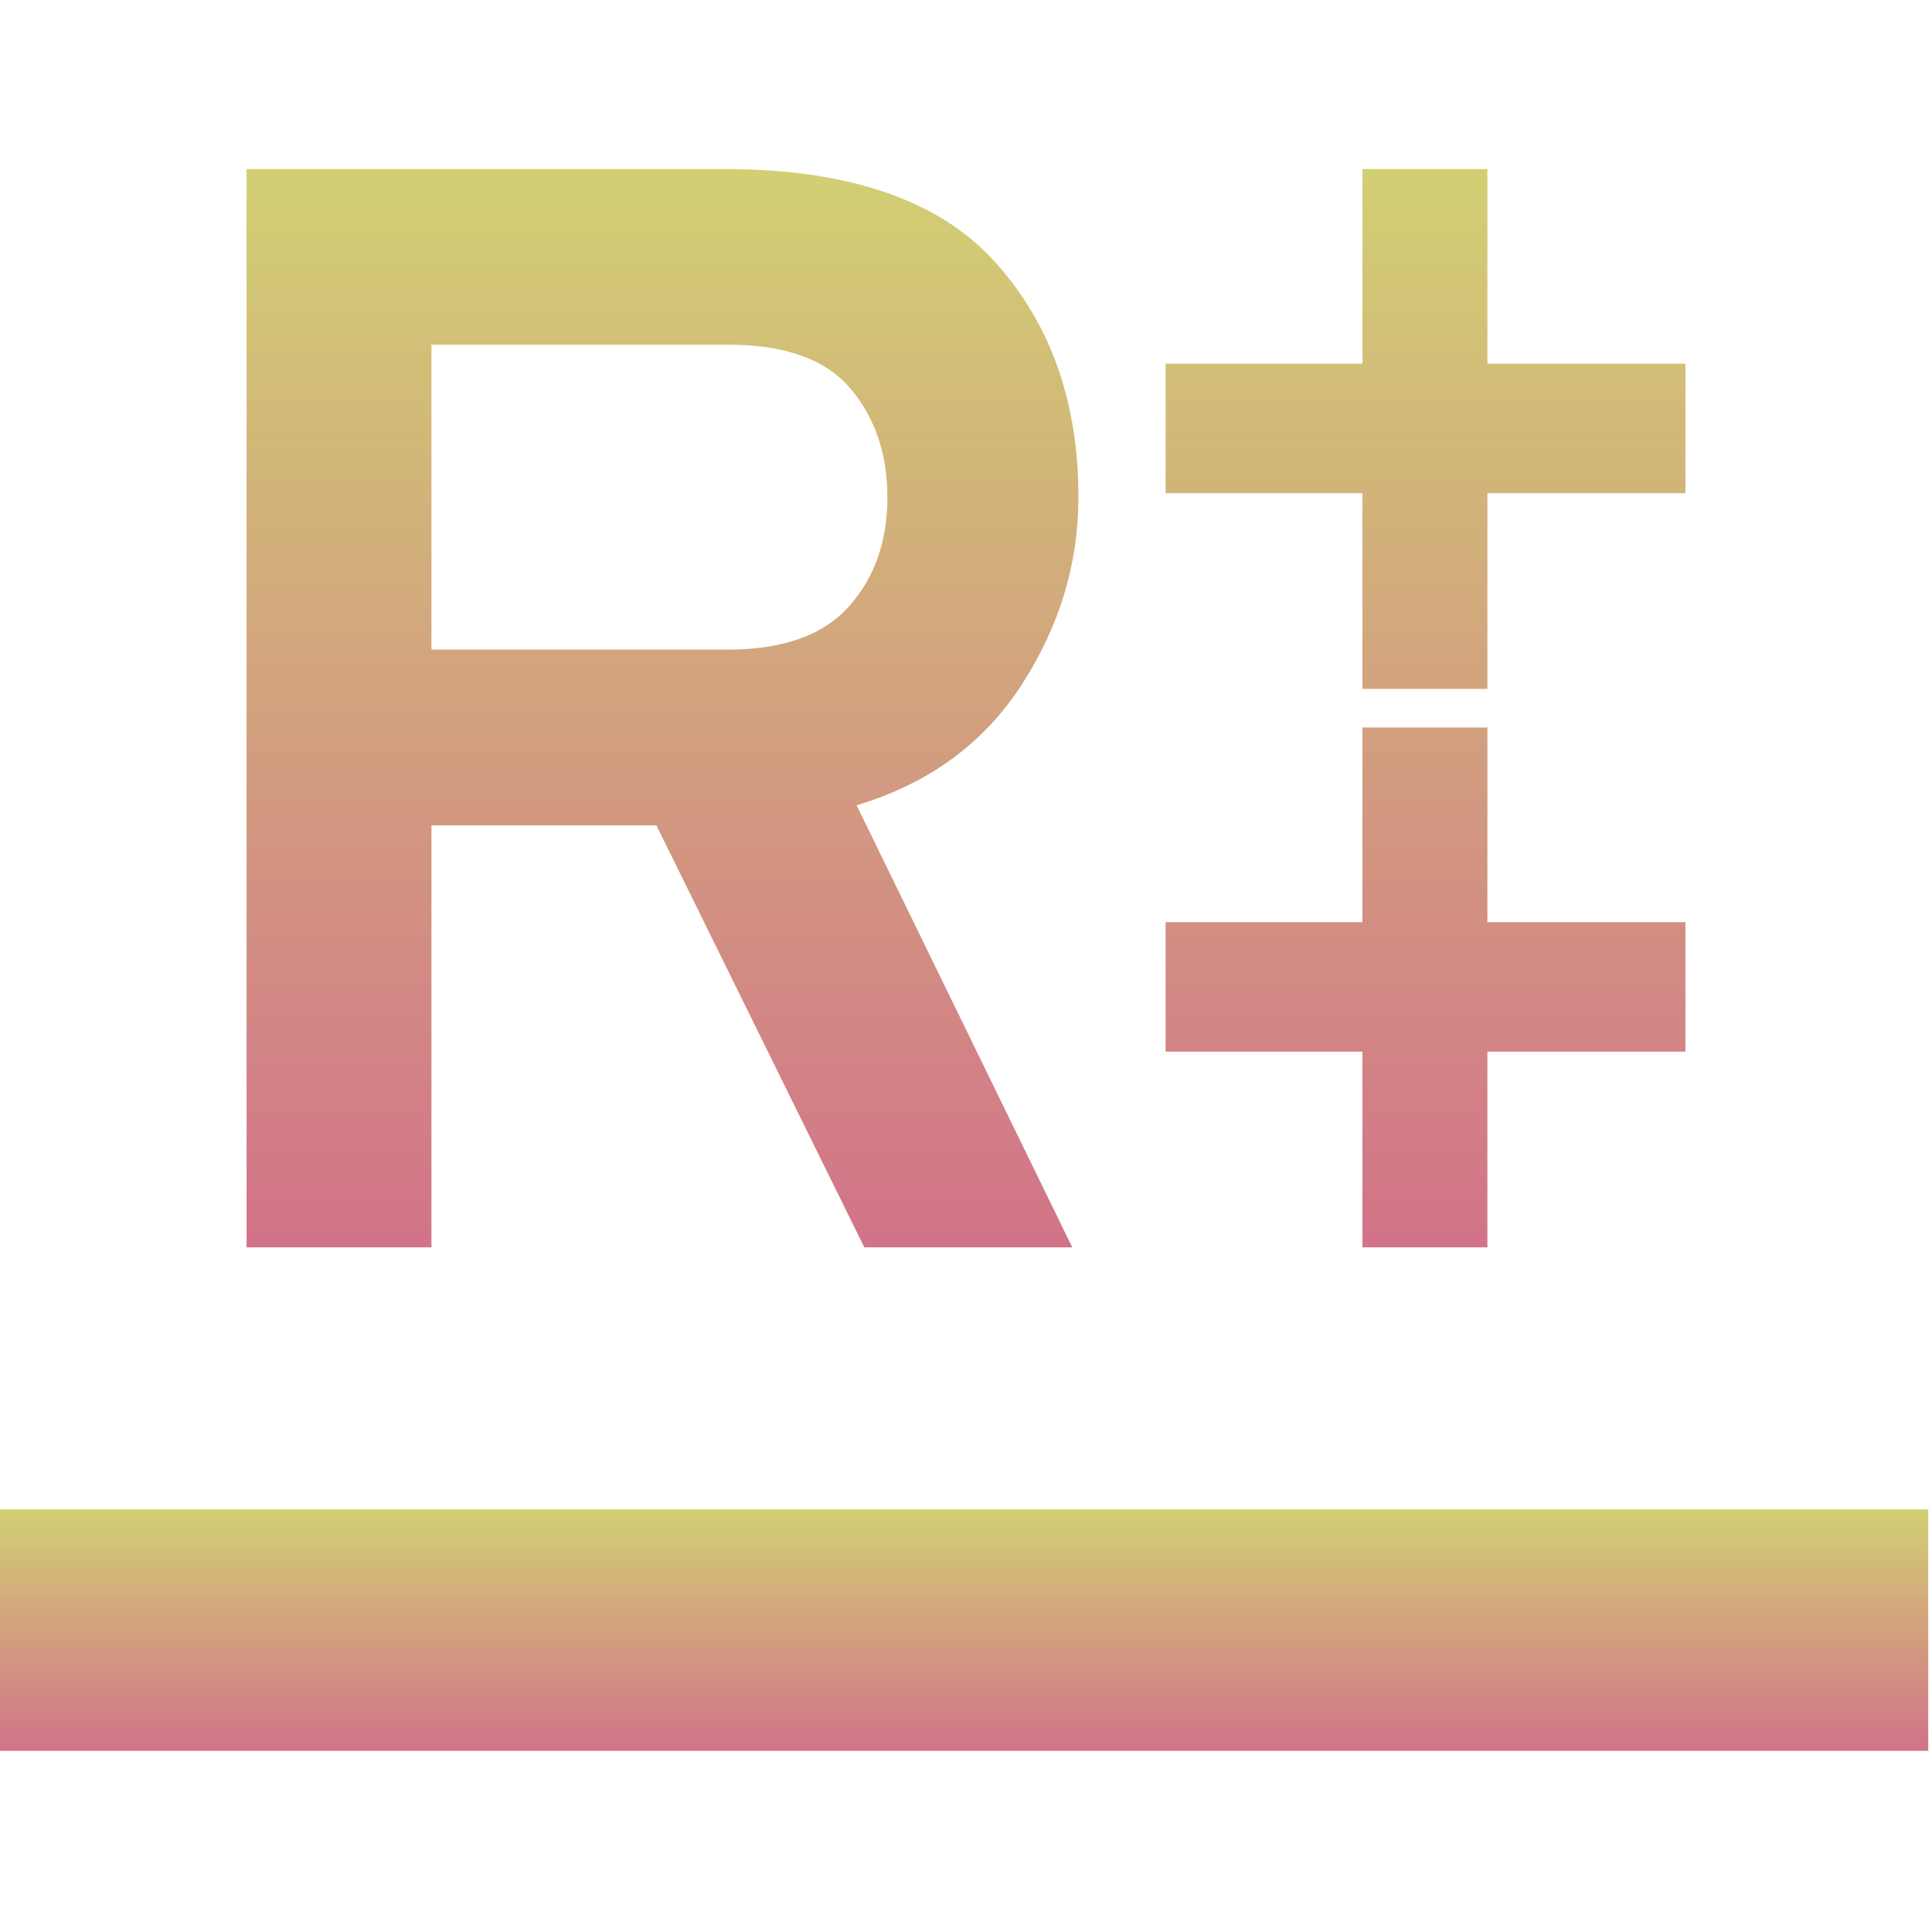 <svg xmlns="http://www.w3.org/2000/svg" width="16" height="16" version="1.1">
 <defs>
   <style id="current-color-scheme" type="text/css">
   .ColorScheme-Text { color: #d2cf73; } .ColorScheme-Highlight { color:#5294e2; }
  </style>
  <linearGradient id="arrongin" x1="0%" x2="0%" y1="0%" y2="100%">
   <stop offset="0%" style="stop-color:#dd9b44; stop-opacity:1"/>
   <stop offset="100%" style="stop-color:#ad6c16; stop-opacity:1"/>
  </linearGradient>
  <linearGradient id="aurora" x1="0%" x2="0%" y1="0%" y2="100%">
   <stop offset="0%" style="stop-color:#09D4DF; stop-opacity:1"/>
   <stop offset="100%" style="stop-color:#9269F4; stop-opacity:1"/>
  </linearGradient>
  <linearGradient id="cyberneon" x1="0%" x2="0%" y1="0%" y2="100%">
    <stop offset="0" style="stop-color:#0abdc6; stop-opacity:1"/>
    <stop offset="1" style="stop-color:#ea00d9; stop-opacity:1"/>
  </linearGradient>
  <linearGradient id="fitdance" x1="0%" x2="0%" y1="0%" y2="100%">
   <stop offset="0%" style="stop-color:#1AD6AB; stop-opacity:1"/>
   <stop offset="100%" style="stop-color:#329DB6; stop-opacity:1"/>
  </linearGradient>
  <linearGradient id="oomox" x1="0%" x2="0%" y1="0%" y2="100%">
   <stop offset="0%" style="stop-color:#d2cf73; stop-opacity:1"/>
   <stop offset="100%" style="stop-color:#d27389; stop-opacity:1"/>
  </linearGradient>
  <linearGradient id="rainblue" x1="0%" x2="0%" y1="0%" y2="100%">
   <stop offset="0%" style="stop-color:#00F260; stop-opacity:1"/>
   <stop offset="100%" style="stop-color:#0575E6; stop-opacity:1"/>
  </linearGradient>
  <linearGradient id="sunrise" x1="0%" x2="0%" y1="0%" y2="100%">
   <stop offset="0%" style="stop-color: #FF8501; stop-opacity:1"/>
   <stop offset="100%" style="stop-color: #FFCB01; stop-opacity:1"/>
  </linearGradient>
  <linearGradient id="telinkrin" x1="0%" x2="0%" y1="0%" y2="100%">
   <stop offset="0%" style="stop-color: #b2ced6; stop-opacity:1"/>
   <stop offset="100%" style="stop-color: #6da5b7; stop-opacity:1"/>
  </linearGradient>
  <linearGradient id="60spsycho" x1="0%" x2="0%" y1="0%" y2="100%">
   <stop offset="0%" style="stop-color: #df5940; stop-opacity:1"/>
   <stop offset="25%" style="stop-color: #d8d15f; stop-opacity:1"/>
   <stop offset="50%" style="stop-color: #e9882a; stop-opacity:1"/>
   <stop offset="100%" style="stop-color: #279362; stop-opacity:1"/>
  </linearGradient>
  <linearGradient id="90ssummer" x1="0%" x2="0%" y1="0%" y2="100%">
   <stop offset="0%" style="stop-color: #f618c7; stop-opacity:1"/>
   <stop offset="20%" style="stop-color: #94ffab; stop-opacity:1"/>
   <stop offset="50%" style="stop-color: #fbfd54; stop-opacity:1"/>
   <stop offset="100%" style="stop-color: #0f83ae; stop-opacity:1"/>
  </linearGradient>
 </defs>
 <path fill="url(#oomox)" class="ColorScheme-Text" fill-rule="evenodd" d="M -0.031 12.5 L 15.969 12.5 L 15.969 14.5 L -0.031 14.5 L -0.031 12.5 Z"/>
 <path fill="url(#oomox)" class="ColorScheme-Text" fill-rule="evenodd" d="M 3.573 2.854 L 3.573 5.38 L 6.023 5.38 L 6.023 5.38 Q 6.712 5.38 7.03 5.023 L 7.03 5.023 L 7.03 5.023 Q 7.349 4.666 7.349 4.117 L 7.349 4.117 L 7.349 4.117 Q 7.349 3.581 7.043 3.218 L 7.043 3.218 L 7.043 3.218 Q 6.737 2.854 6.023 2.854 L 6.023 2.854 L 3.573 2.854 L 3.573 2.854 Z M 3.573 10.33 L 2.042 10.33 L 2.042 1.4 L 5.997 1.4 L 5.997 1.4 Q 7.541 1.4 8.236 2.165 L 8.236 2.165 L 8.236 2.165 Q 8.931 2.931 8.931 4.117 L 8.931 4.117 L 8.931 4.117 Q 8.931 4.946 8.459 5.674 L 8.459 5.674 L 8.459 5.674 Q 7.987 6.401 7.094 6.669 L 7.094 6.669 L 8.88 10.33 L 7.158 10.33 L 5.436 6.835 L 3.573 6.835 L 3.573 10.33 L 3.573 10.33 Z M 12.318 6.025 L 12.318 7.637 L 13.958 7.637 L 13.958 8.709 L 12.318 8.709 L 12.318 10.33 L 11.283 10.33 L 11.283 8.709 L 9.653 8.709 L 9.653 7.637 L 11.283 7.637 L 11.283 6.025 L 12.318 6.025 L 12.318 6.025 Z M 12.318 1.4 L 12.318 3.012 L 13.958 3.012 L 13.958 4.084 L 12.318 4.084 L 12.318 5.705 L 11.283 5.705 L 11.283 4.084 L 9.653 4.084 L 9.653 3.012 L 11.283 3.012 L 11.283 1.4 L 12.318 1.4 L 12.318 1.4 Z"/>
</svg>
